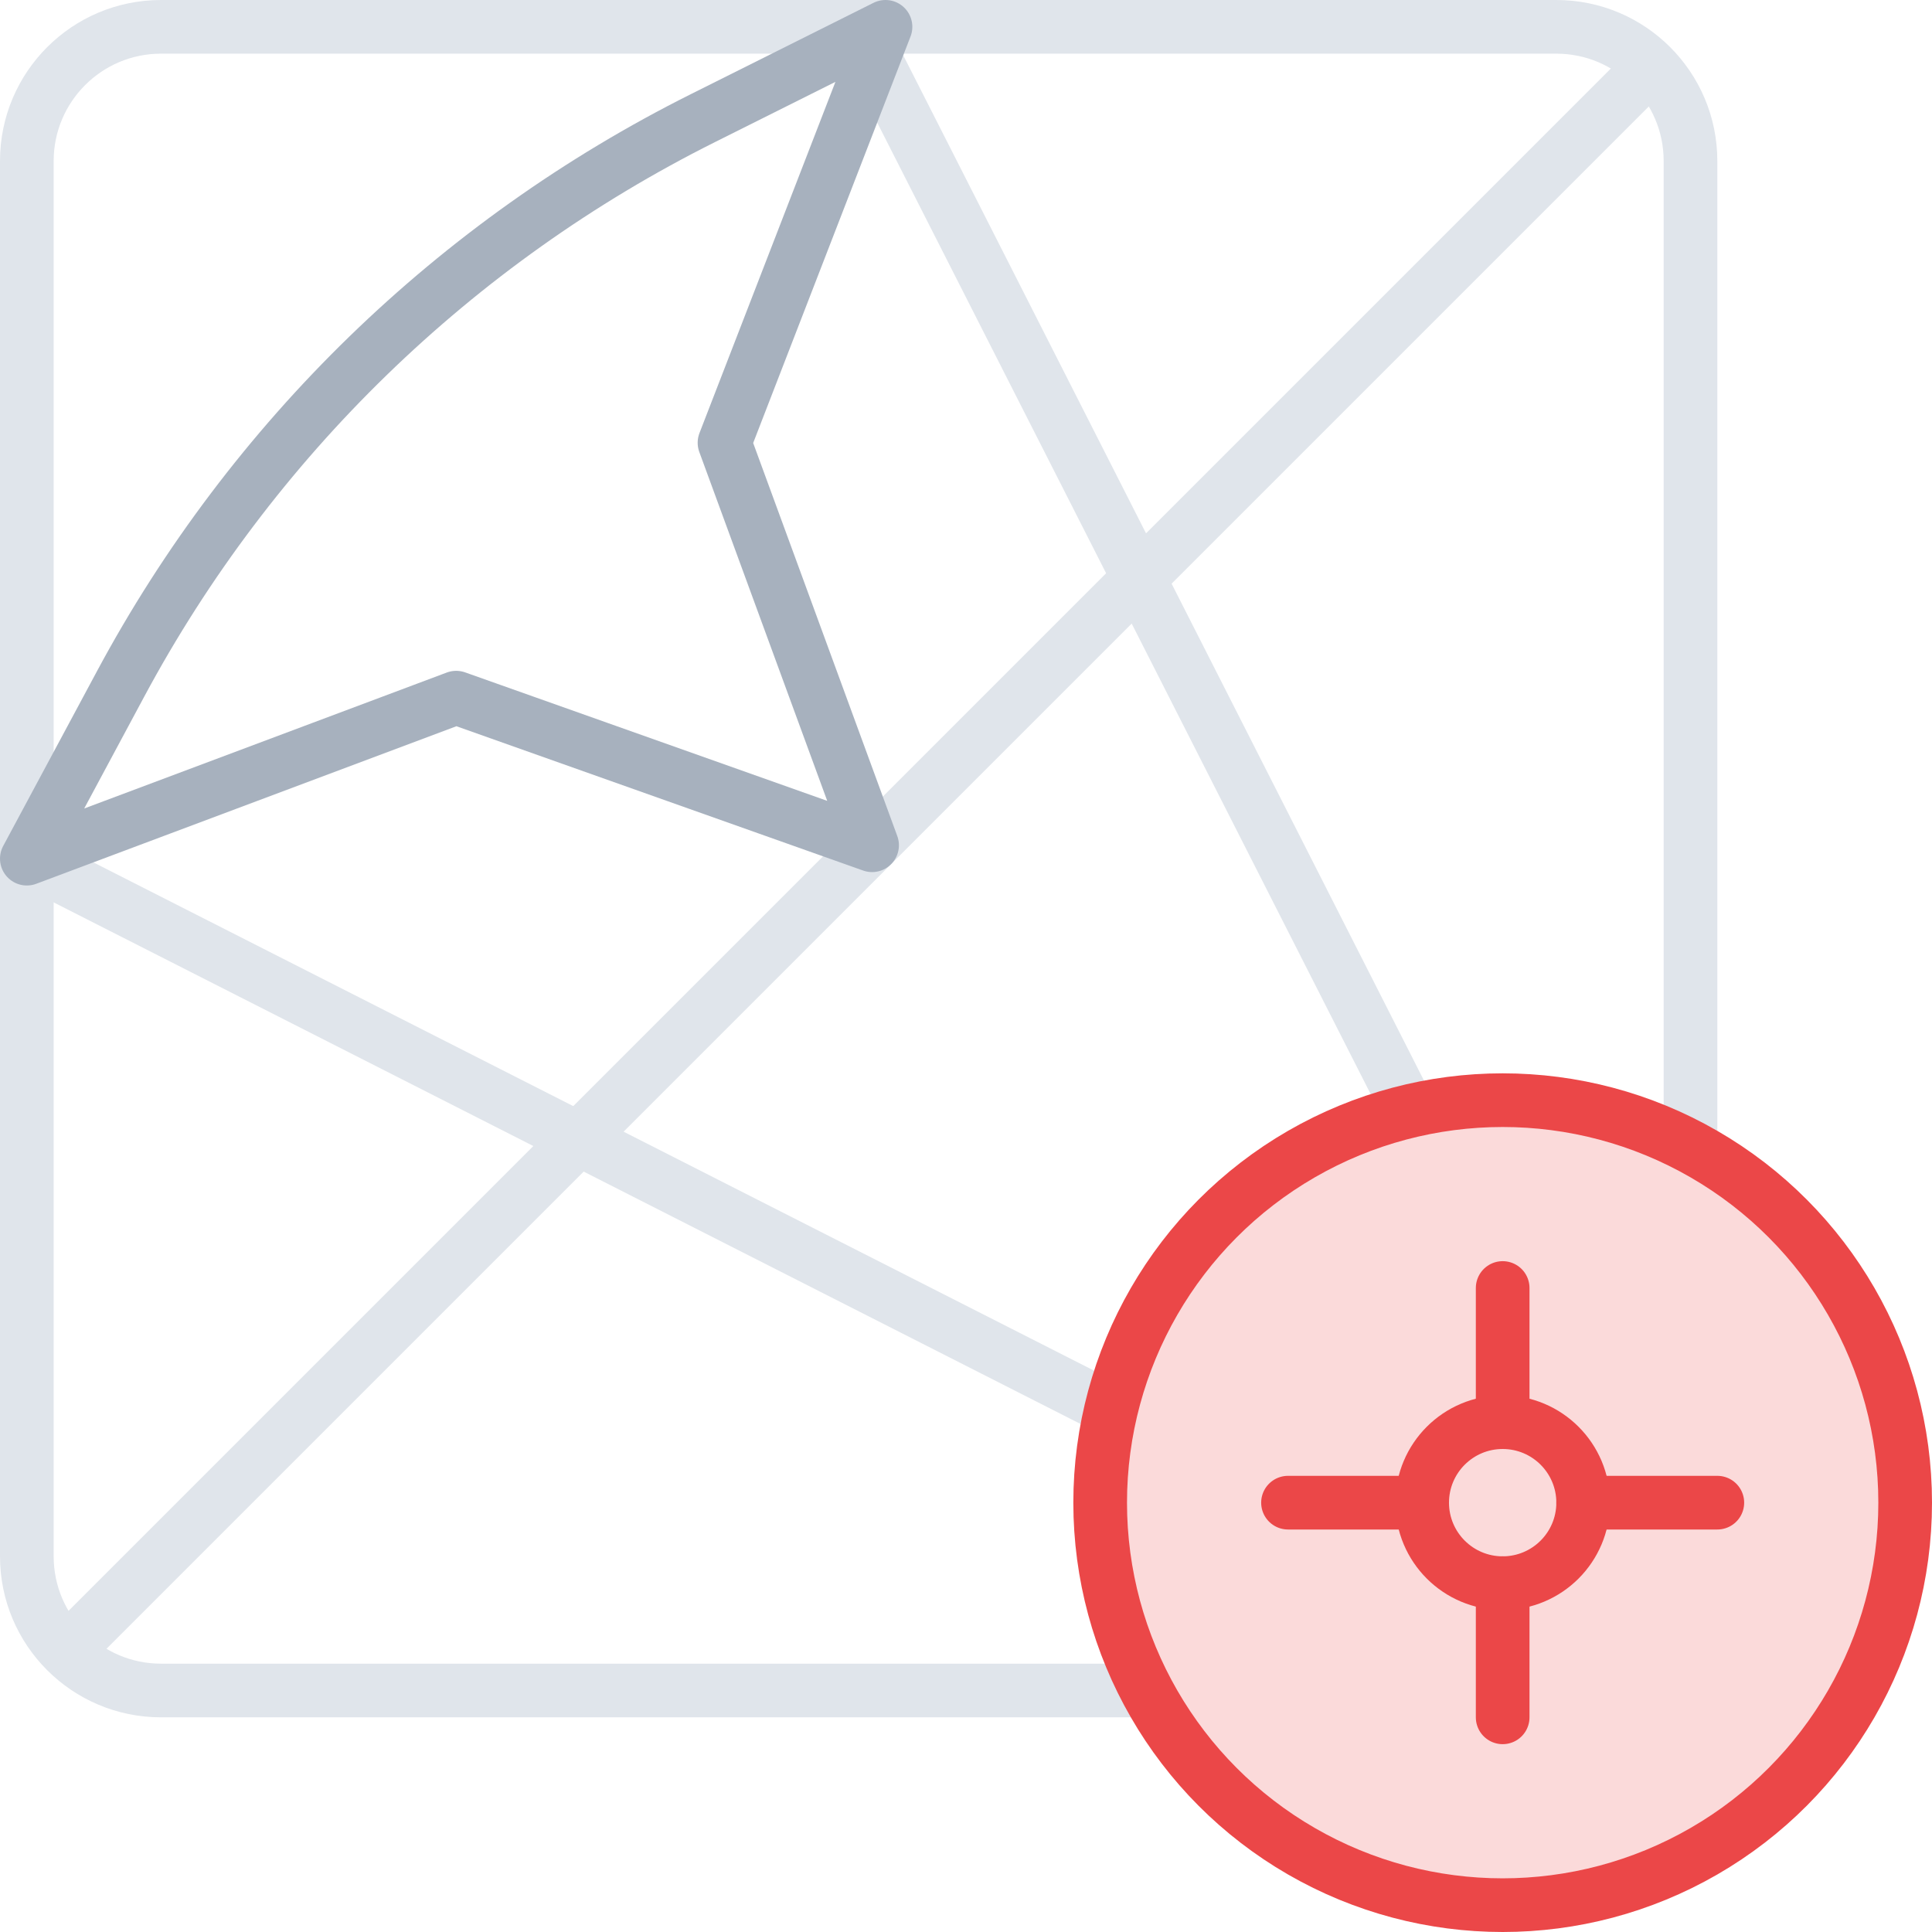 <svg width="72" height="72" viewBox="0 0 72 72" fill="none" xmlns="http://www.w3.org/2000/svg">
<path d="M1 6C1 3.239 3.239 1 6 1H58C60.761 1 63 3.239 63 6V58C63 60.761 60.761 63 58 63H6C3.239 63 1 60.761 1 58V6Z" stroke="#E0E5EB" stroke-width="2"/>
<path d="M32 1L64 64L1 32" stroke="#E0E5EB" stroke-width="2" stroke-linejoin="round"/>
<path d="M2 62L62 2" stroke="#E0E5EB" stroke-width="2" stroke-linejoin="round"/>
<path d="M27 16.5L33 1L26.194 4.403C16.958 9.021 9.379 16.385 4.497 25.483L1 32L17 26L32.5 31.5L27 16.5Z" stroke="#A7B1BE" stroke-width="2" stroke-linejoin="round"/>
<circle cx="56" cy="56" r="15" fill="#FBDADA" stroke="#EB4748" stroke-width="2"/>
<circle cx="56" cy="56" r="3" stroke="#EB4748" stroke-width="2"/>
<path d="M56 53V48" stroke="#EB4748" stroke-width="2" stroke-linecap="round" stroke-linejoin="round"/>
<path d="M59 56H64" stroke="#EB4748" stroke-width="2" stroke-linecap="round" stroke-linejoin="round"/>
<path d="M48 56H53" stroke="#EB4748" stroke-width="2" stroke-linecap="round" stroke-linejoin="round"/>
<path d="M56 64V59" stroke="#EB4748" stroke-width="2" stroke-linecap="round" stroke-linejoin="round"/>
</svg>
